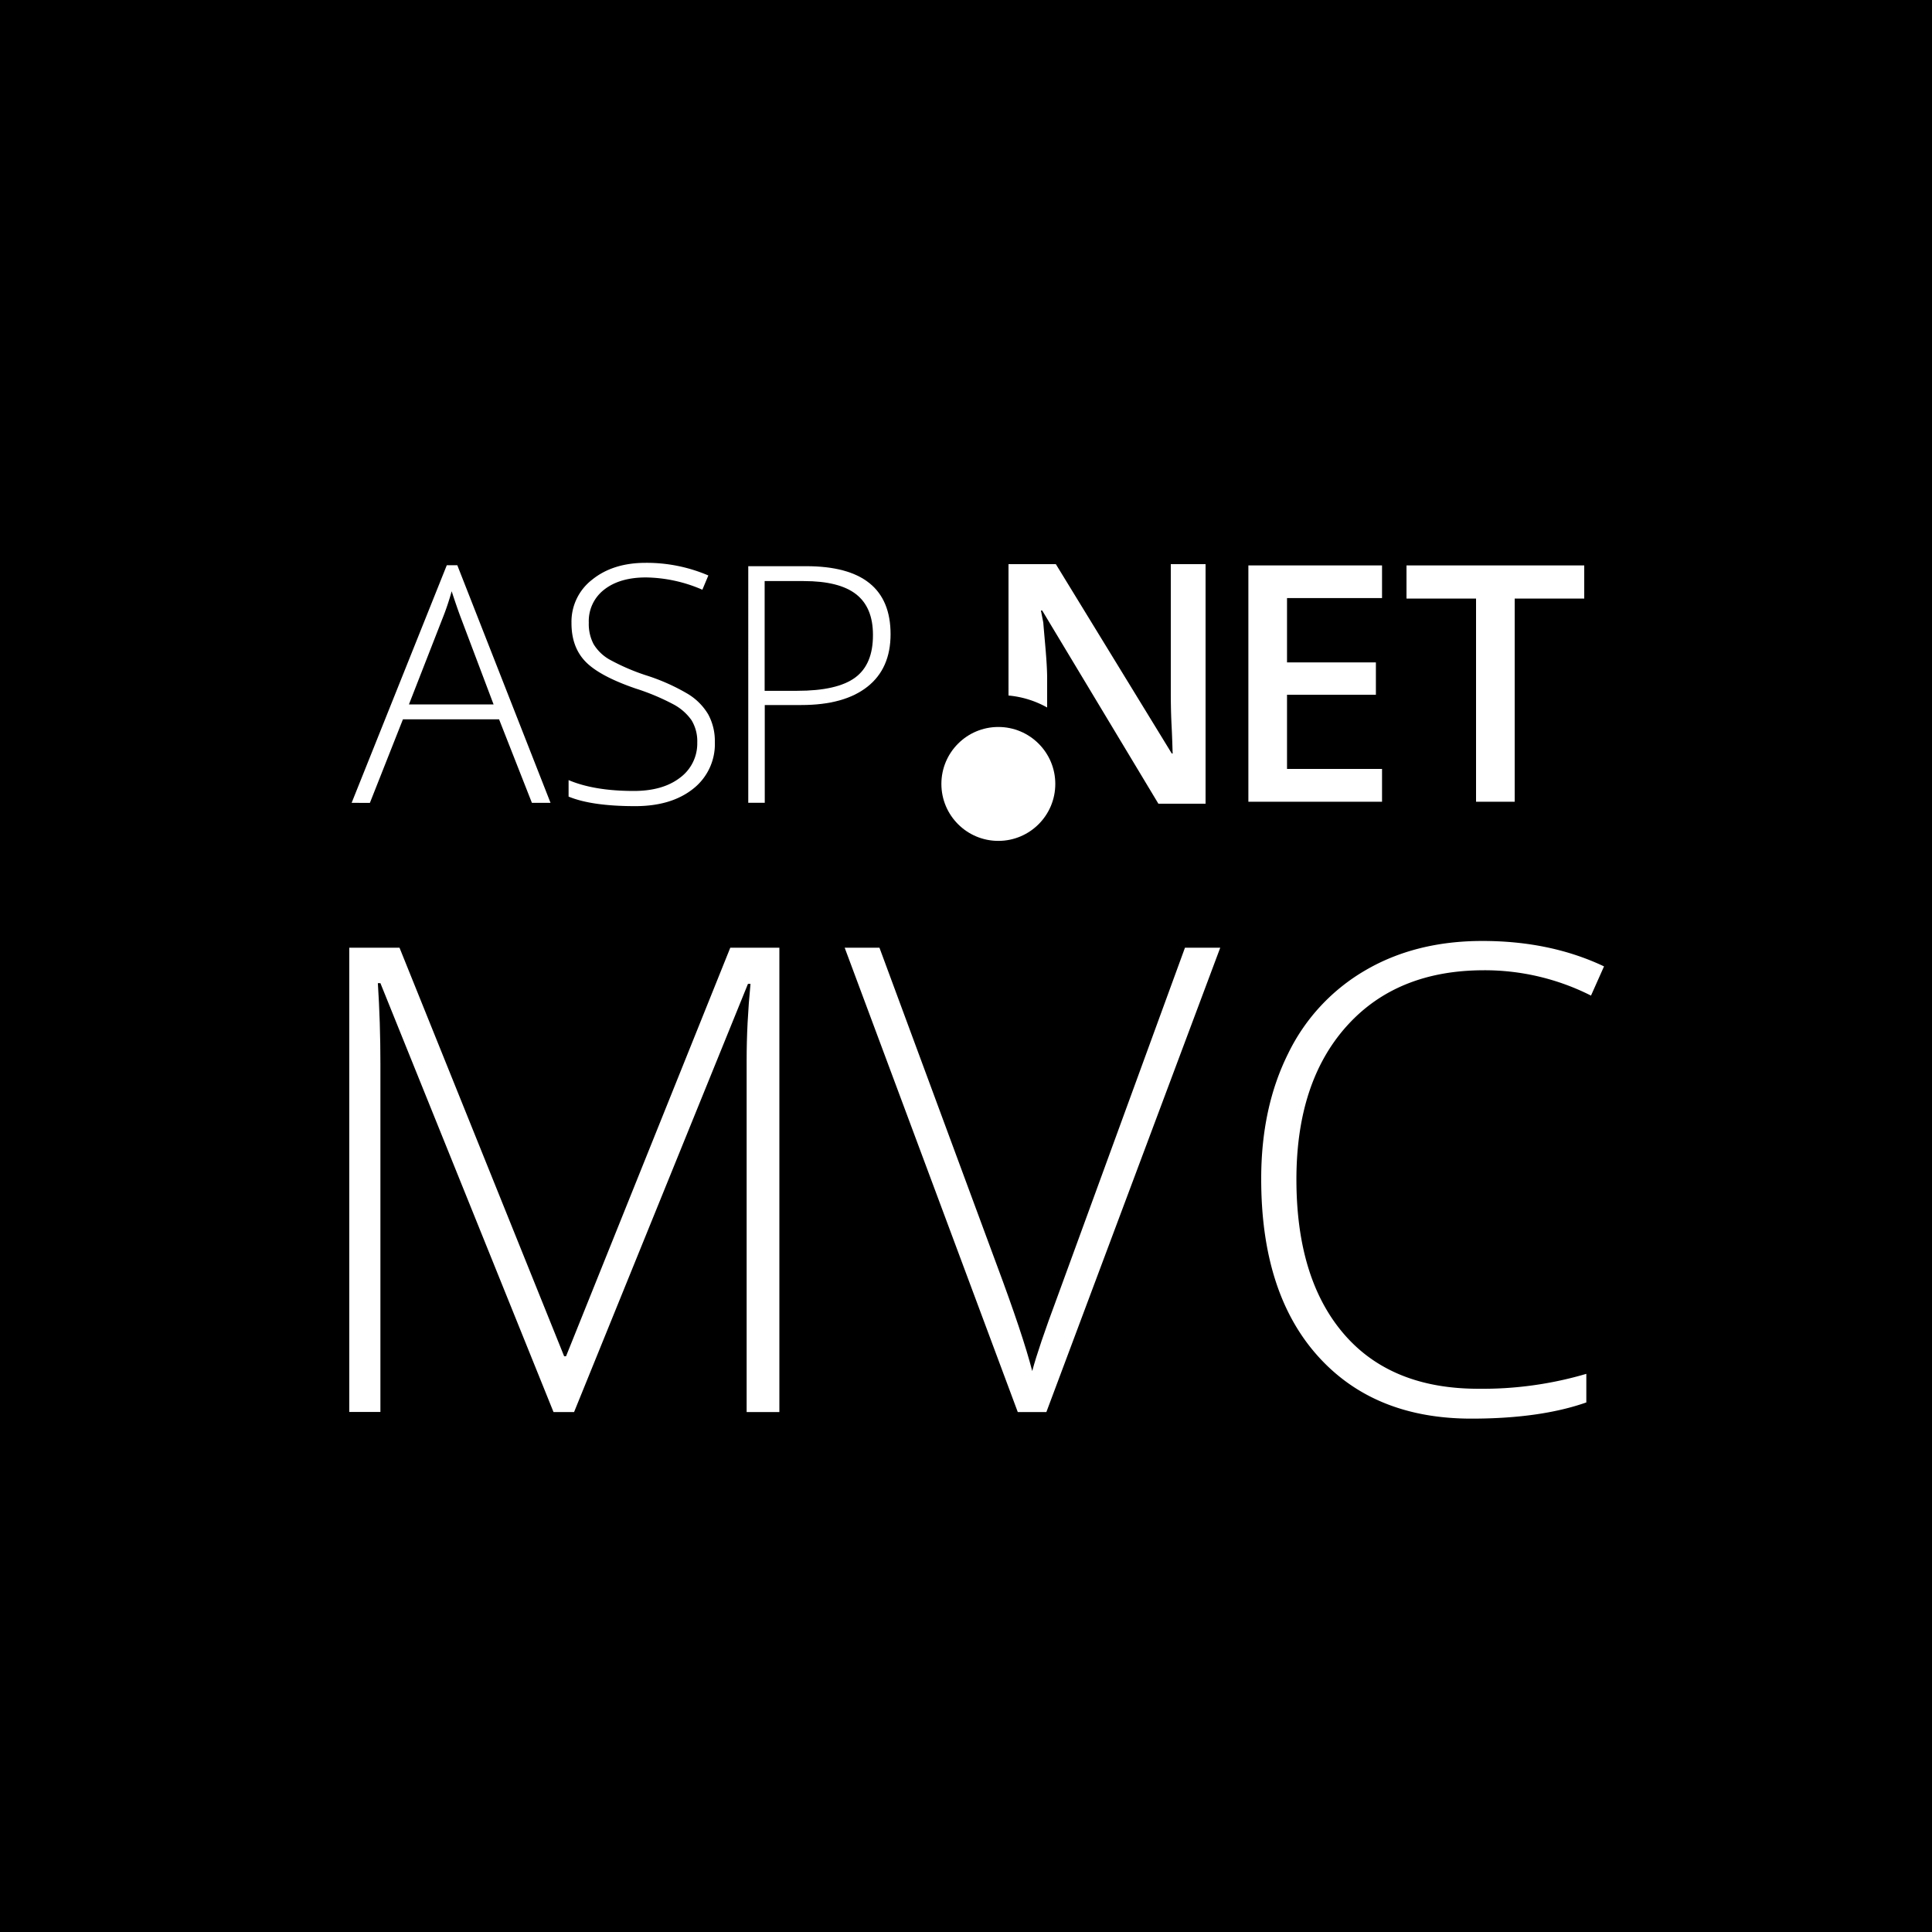 <svg id="Capa_1" data-name="Capa 1" xmlns="http://www.w3.org/2000/svg" width="500" height="500" viewBox="0 0 500 500"><defs><style>.cls-1{fill:#fff;}</style></defs><title>logo</title><rect width="500" height="500"/><path class="cls-1" d="M143.25,365.44l-44.8-111H97.79q0.66,10.19.66,20.88v90.09H90.39V245.26h13L146,351h0.49L189,245.26H201.7V365.44h-8.47V274.36q0-9.53,1-19.73h-0.66l-45,110.81h-5.34Z"/><path class="cls-1" d="M306.67,245.26h9.13l-45,120.18h-7.4l-44.8-120.18h9l30.25,81.79q6.91,18.5,9.29,27.78,1.64-6.16,6.49-19.15Z"/><path class="cls-1" d="M384.1,251.1q-22.61,0-35.59,14.47t-13,39.62q0,25.73,12.25,40t35,14.22a94.84,94.84,0,0,0,27.78-3.86v7.4q-11.92,4.19-29.76,4.19-25.32,0-39.87-16.36T326.4,305q0-18.33,6.95-32.3a50.26,50.26,0,0,1,20-21.58q13-7.6,30.29-7.6,17.59,0,31.48,6.58l-3.37,7.56A61,61,0,0,0,384.1,251.1Z"/><path class="cls-1" d="M129.16,186.16H104.28l-8.55,21.62H91l24.63-61.5h2.72l24.13,61.5h-4.82Zm-23.33-3.85h21.91l-8.34-22.08q-1-2.6-2.51-7.21a67,67,0,0,1-2.47,7.29Z"/><path class="cls-1" d="M185,192a14.7,14.7,0,0,1-5.63,12.15q-5.64,4.48-15,4.48-11.23,0-17.22-2.47v-4.27q6.62,2.81,16.88,2.81,7.54,0,12-3.46a11,11,0,0,0,4.42-9.07,10.48,10.48,0,0,0-1.47-5.76,13.4,13.4,0,0,0-4.78-4.17,58.92,58.92,0,0,0-9.72-4.06q-9.39-3.23-13-7t-3.58-10A13.73,13.73,0,0,1,153.27,150q5.38-4.34,13.84-4.34a40.54,40.54,0,0,1,16.21,3.27l-1.55,3.69a37.82,37.82,0,0,0-14.58-3.18q-6.79,0-10.81,3.14a10.27,10.27,0,0,0-4,8.55,11.19,11.19,0,0,0,1.24,5.57,11.35,11.35,0,0,0,4,3.92,55.26,55.26,0,0,0,9.63,4.17,52,52,0,0,1,10.77,4.8,15.39,15.39,0,0,1,5.26,5.28A14.4,14.4,0,0,1,185,192Z"/><path class="cls-1" d="M230.48,164.12q0,8.88-6,13.61t-17.09,4.73h-9.47v25.3h-4.27V146.53h15Q230.48,146.53,230.48,164.12Zm-32.59,14.66h8.42q10.35,0,15-3.42t4.61-11.08q0-7.08-4.36-10.49T208,150.38H197.89v28.4Z"/><path class="cls-1" d="M357.67,207.49H323.08V146.33h34.59v8.45H333.08v16.65h23v8.37h-23V199h24.59v8.49Z"/><path class="cls-1" d="M392,207.49H382V154.91H364v-8.58h46v8.58H392v52.58Z"/><path class="cls-1" d="M303,146v32.37c0,2.26,0,5.5.21,9.53s0.24,7.1.29,7.1h-0.25l-30-49H261v34a25,25,0,0,1,10,3.1V175.7c0-4.29-.59-9.41-1-14.6l-0.61-3.1h0.33l30.07,50H312V146h-9Z"/><circle class="cls-1" cx="258.37" cy="202.88" r="14.74"/></svg>